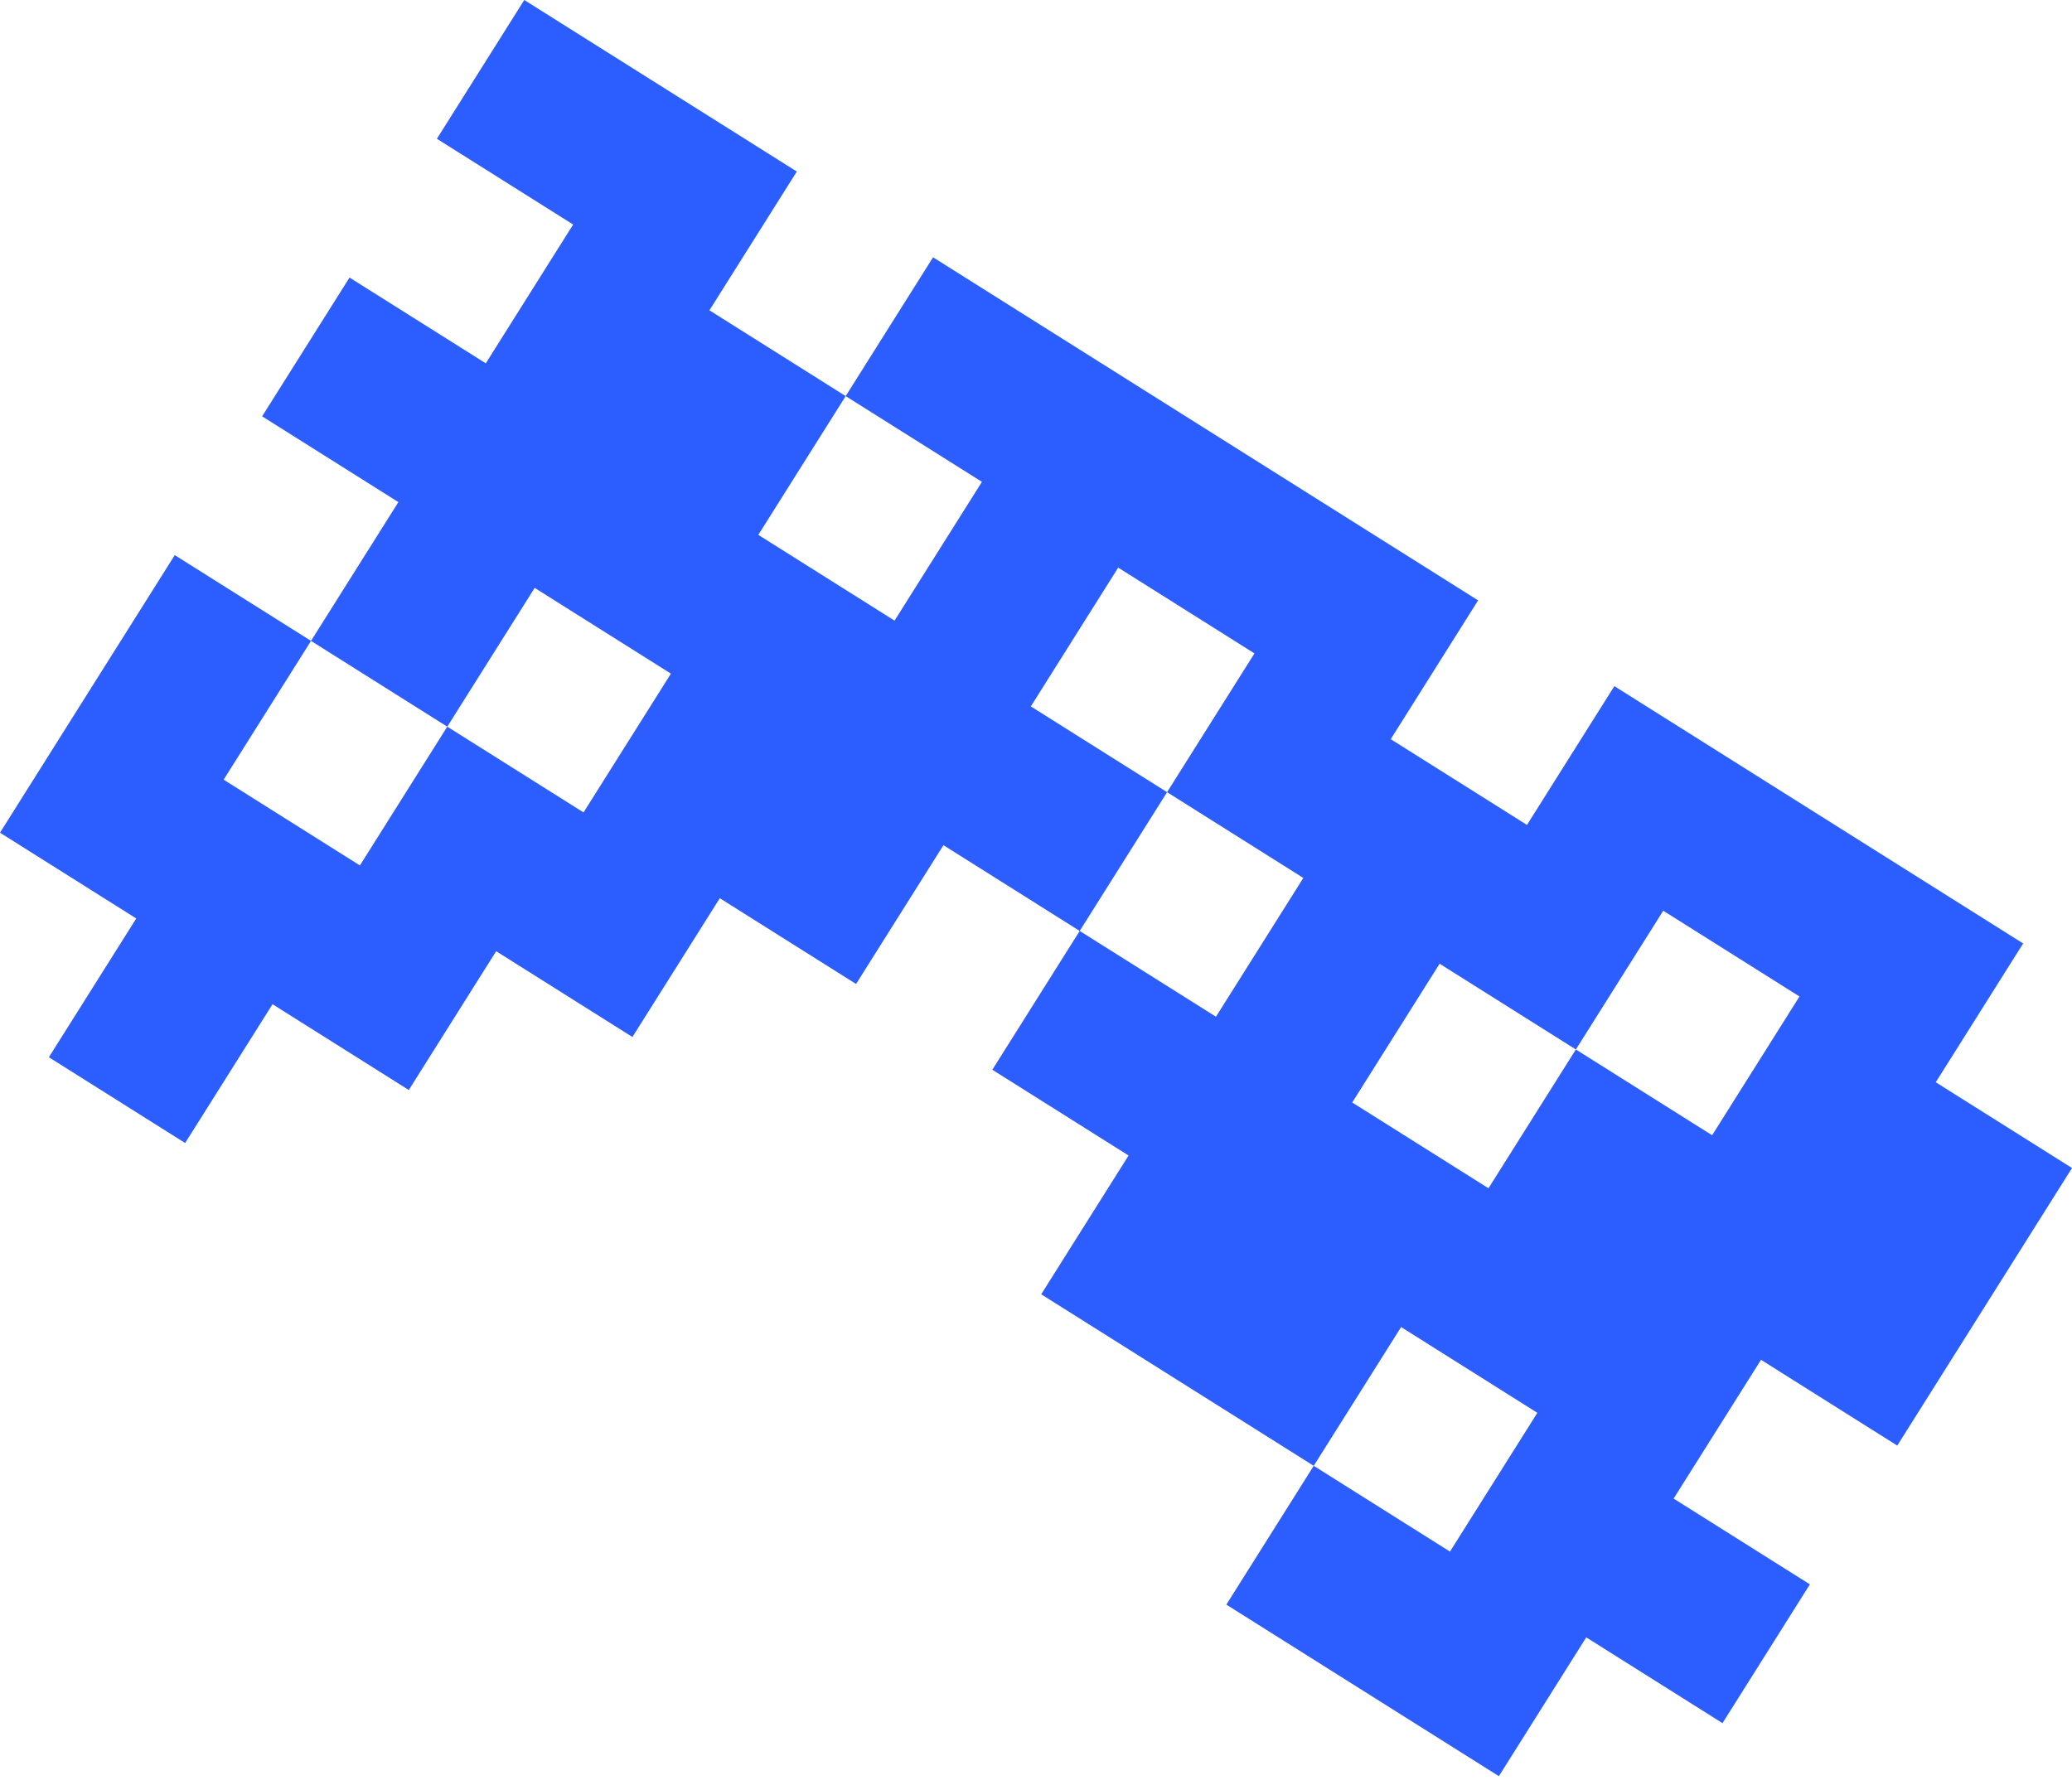 <svg width="130" height="112" viewBox="0 0 130 112" fill="none" xmlns="http://www.w3.org/2000/svg">
<path d="M104.353 57.147L98.871 65.855L90.322 60.473L84.839 69.181L93.388 74.563L98.871 65.855L107.42 71.237L112.902 62.529L104.353 57.147ZM90.973 97.362L96.455 88.654L87.906 83.272L82.424 91.98L65.326 81.216L70.808 72.508L62.259 67.126L67.741 58.417L76.29 63.799L81.772 55.091L73.223 49.709L78.706 41.001L70.156 35.618L64.674 44.327L73.223 49.709L67.741 58.417L59.192 53.035L53.71 61.744L45.16 56.362L39.678 65.07L31.129 59.688L25.647 68.397L17.098 63.014L11.615 71.723L3.066 66.341L8.549 57.633L-0.001 52.251L10.964 34.834L19.513 40.216L14.031 48.924L22.58 54.306L28.062 45.598L36.611 50.98L42.094 42.271L33.545 36.889L28.062 45.598L19.513 40.216L24.995 31.507L16.446 26.125L21.929 17.417L30.478 22.799L35.96 14.09L27.411 8.708L32.893 -8.16078e-06L49.992 10.764L44.509 19.472L53.058 24.855L47.576 33.563L56.125 38.945L61.607 30.236L53.058 24.855L58.541 16.146L92.737 37.674L87.255 46.383L95.804 51.765L101.286 43.056L126.934 59.202L121.451 67.911L130 73.293L119.036 90.71L110.487 85.327L105.004 94.036L113.553 99.418L108.071 108.126L99.522 102.744L94.04 111.453L76.942 100.689L82.424 91.98L90.973 97.362Z" fill="#2C5DFE"/>
</svg>
